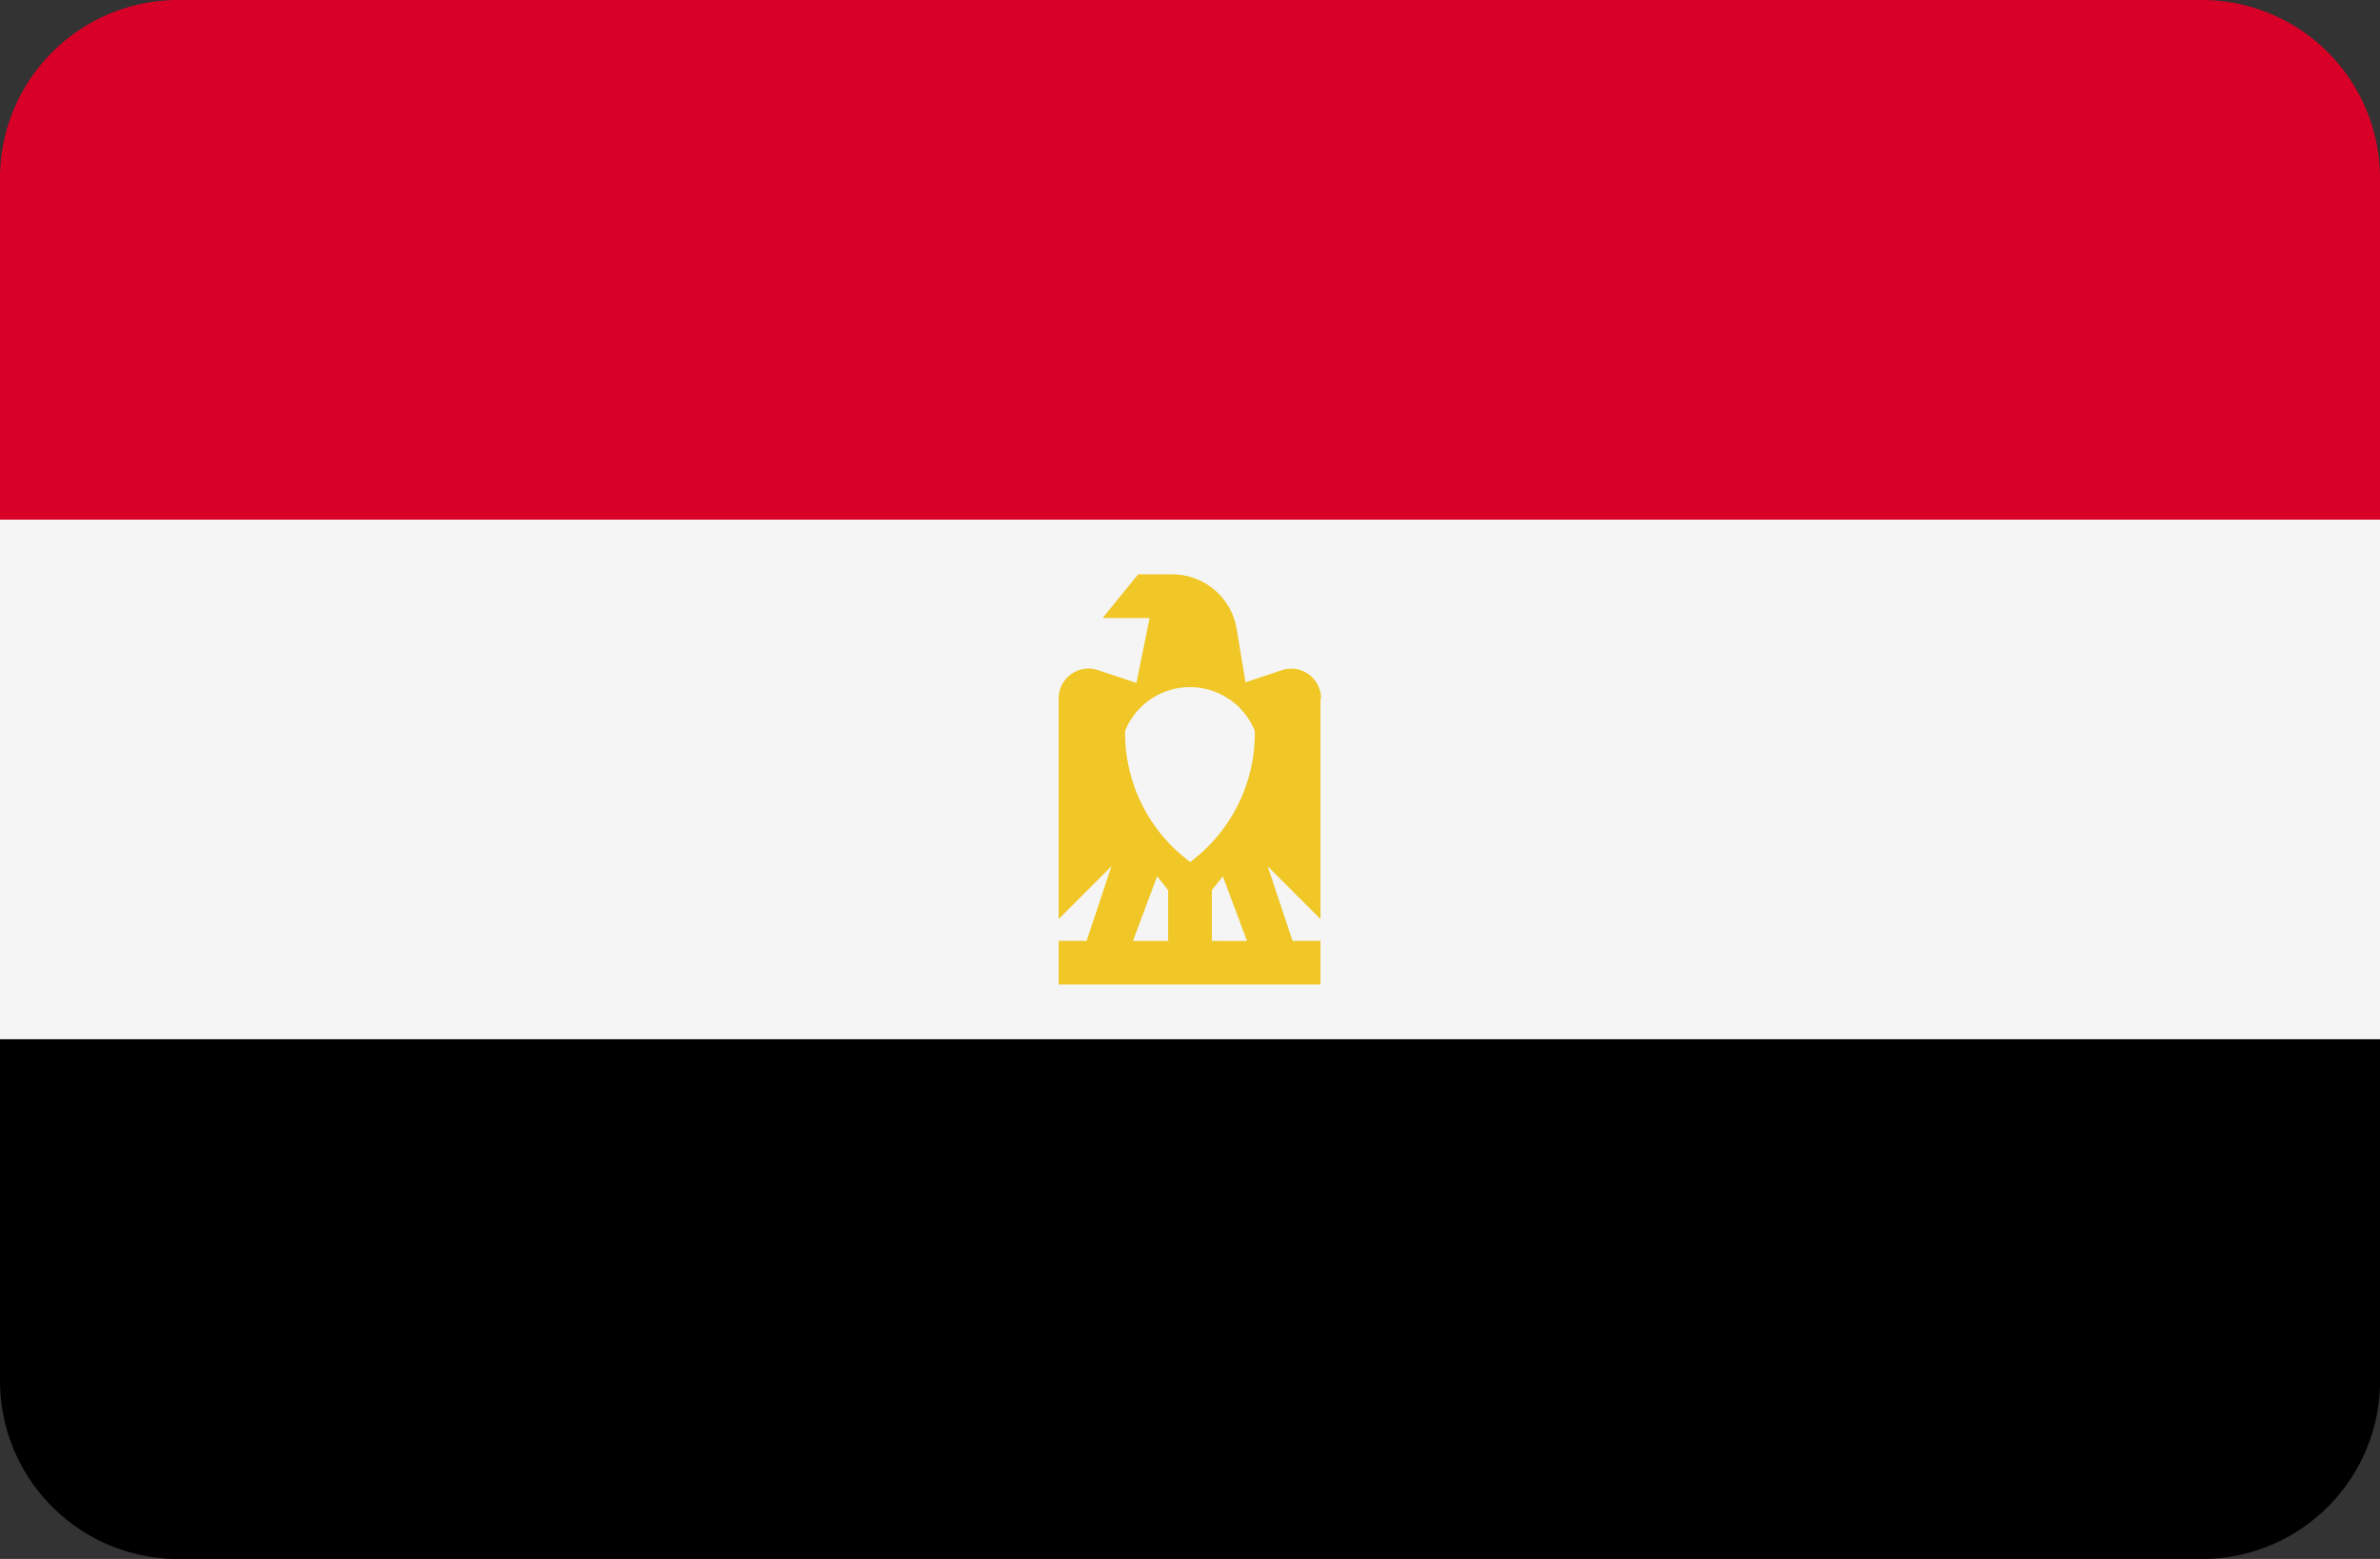 <svg xmlns="http://www.w3.org/2000/svg" width="30.905" height="20.248" viewBox="0 0 30.905 20.248">
  <rect x="0" y="0" width="30.905" height="20.248" fill="#333333" stroke="none"/>
  <g id="Group_316" data-name="Group 316" transform="translate(0 -88.276)">
    <path id="Path_2535" data-name="Path 2535" d="M28.591,88.276H2.315A2.315,2.315,0,0,0,0,90.591v4.435H30.905V90.591A2.315,2.315,0,0,0,28.591,88.276Z" fill="#d80027"/>
    <path id="Path_2536" data-name="Path 2536" d="M0,316.343a2.315,2.315,0,0,0,2.315,2.315H28.591a2.315,2.315,0,0,0,2.315-2.315v-4.435H0Z" transform="translate(0 -210.133)"/>
    <rect id="Rectangle_115" data-name="Rectangle 115" width="30.905" height="6.749" transform="translate(0 95.025)" fill="#f5f5f5"/>
    <path id="Path_2537" data-name="Path 2537" d="M231.216,213.474a.387.387,0,0,0-.51-.367l-.471.157-.114-.691a.848.848,0,0,0-.839-.711h-.441l-.461.567h.61l-.171.843-.5-.166a.387.387,0,0,0-.51.367v2.866l.686-.686-.323.969h-.363v.567h3.4v-.567h-.363l-.323-.969.686.686v-2.866Zm-1.985,3.149h-.457l.314-.84.143.182v.657Zm.567,0v-.657l.143-.182.314.84Zm-.284-1.028a2.085,2.085,0,0,1-.842-1.7.908.908,0,0,1,1.684,0A2.085,2.085,0,0,1,229.514,215.6Z" transform="translate(-214.062 -116.126)" fill="#f0c727"/>
  </g>
</svg>
